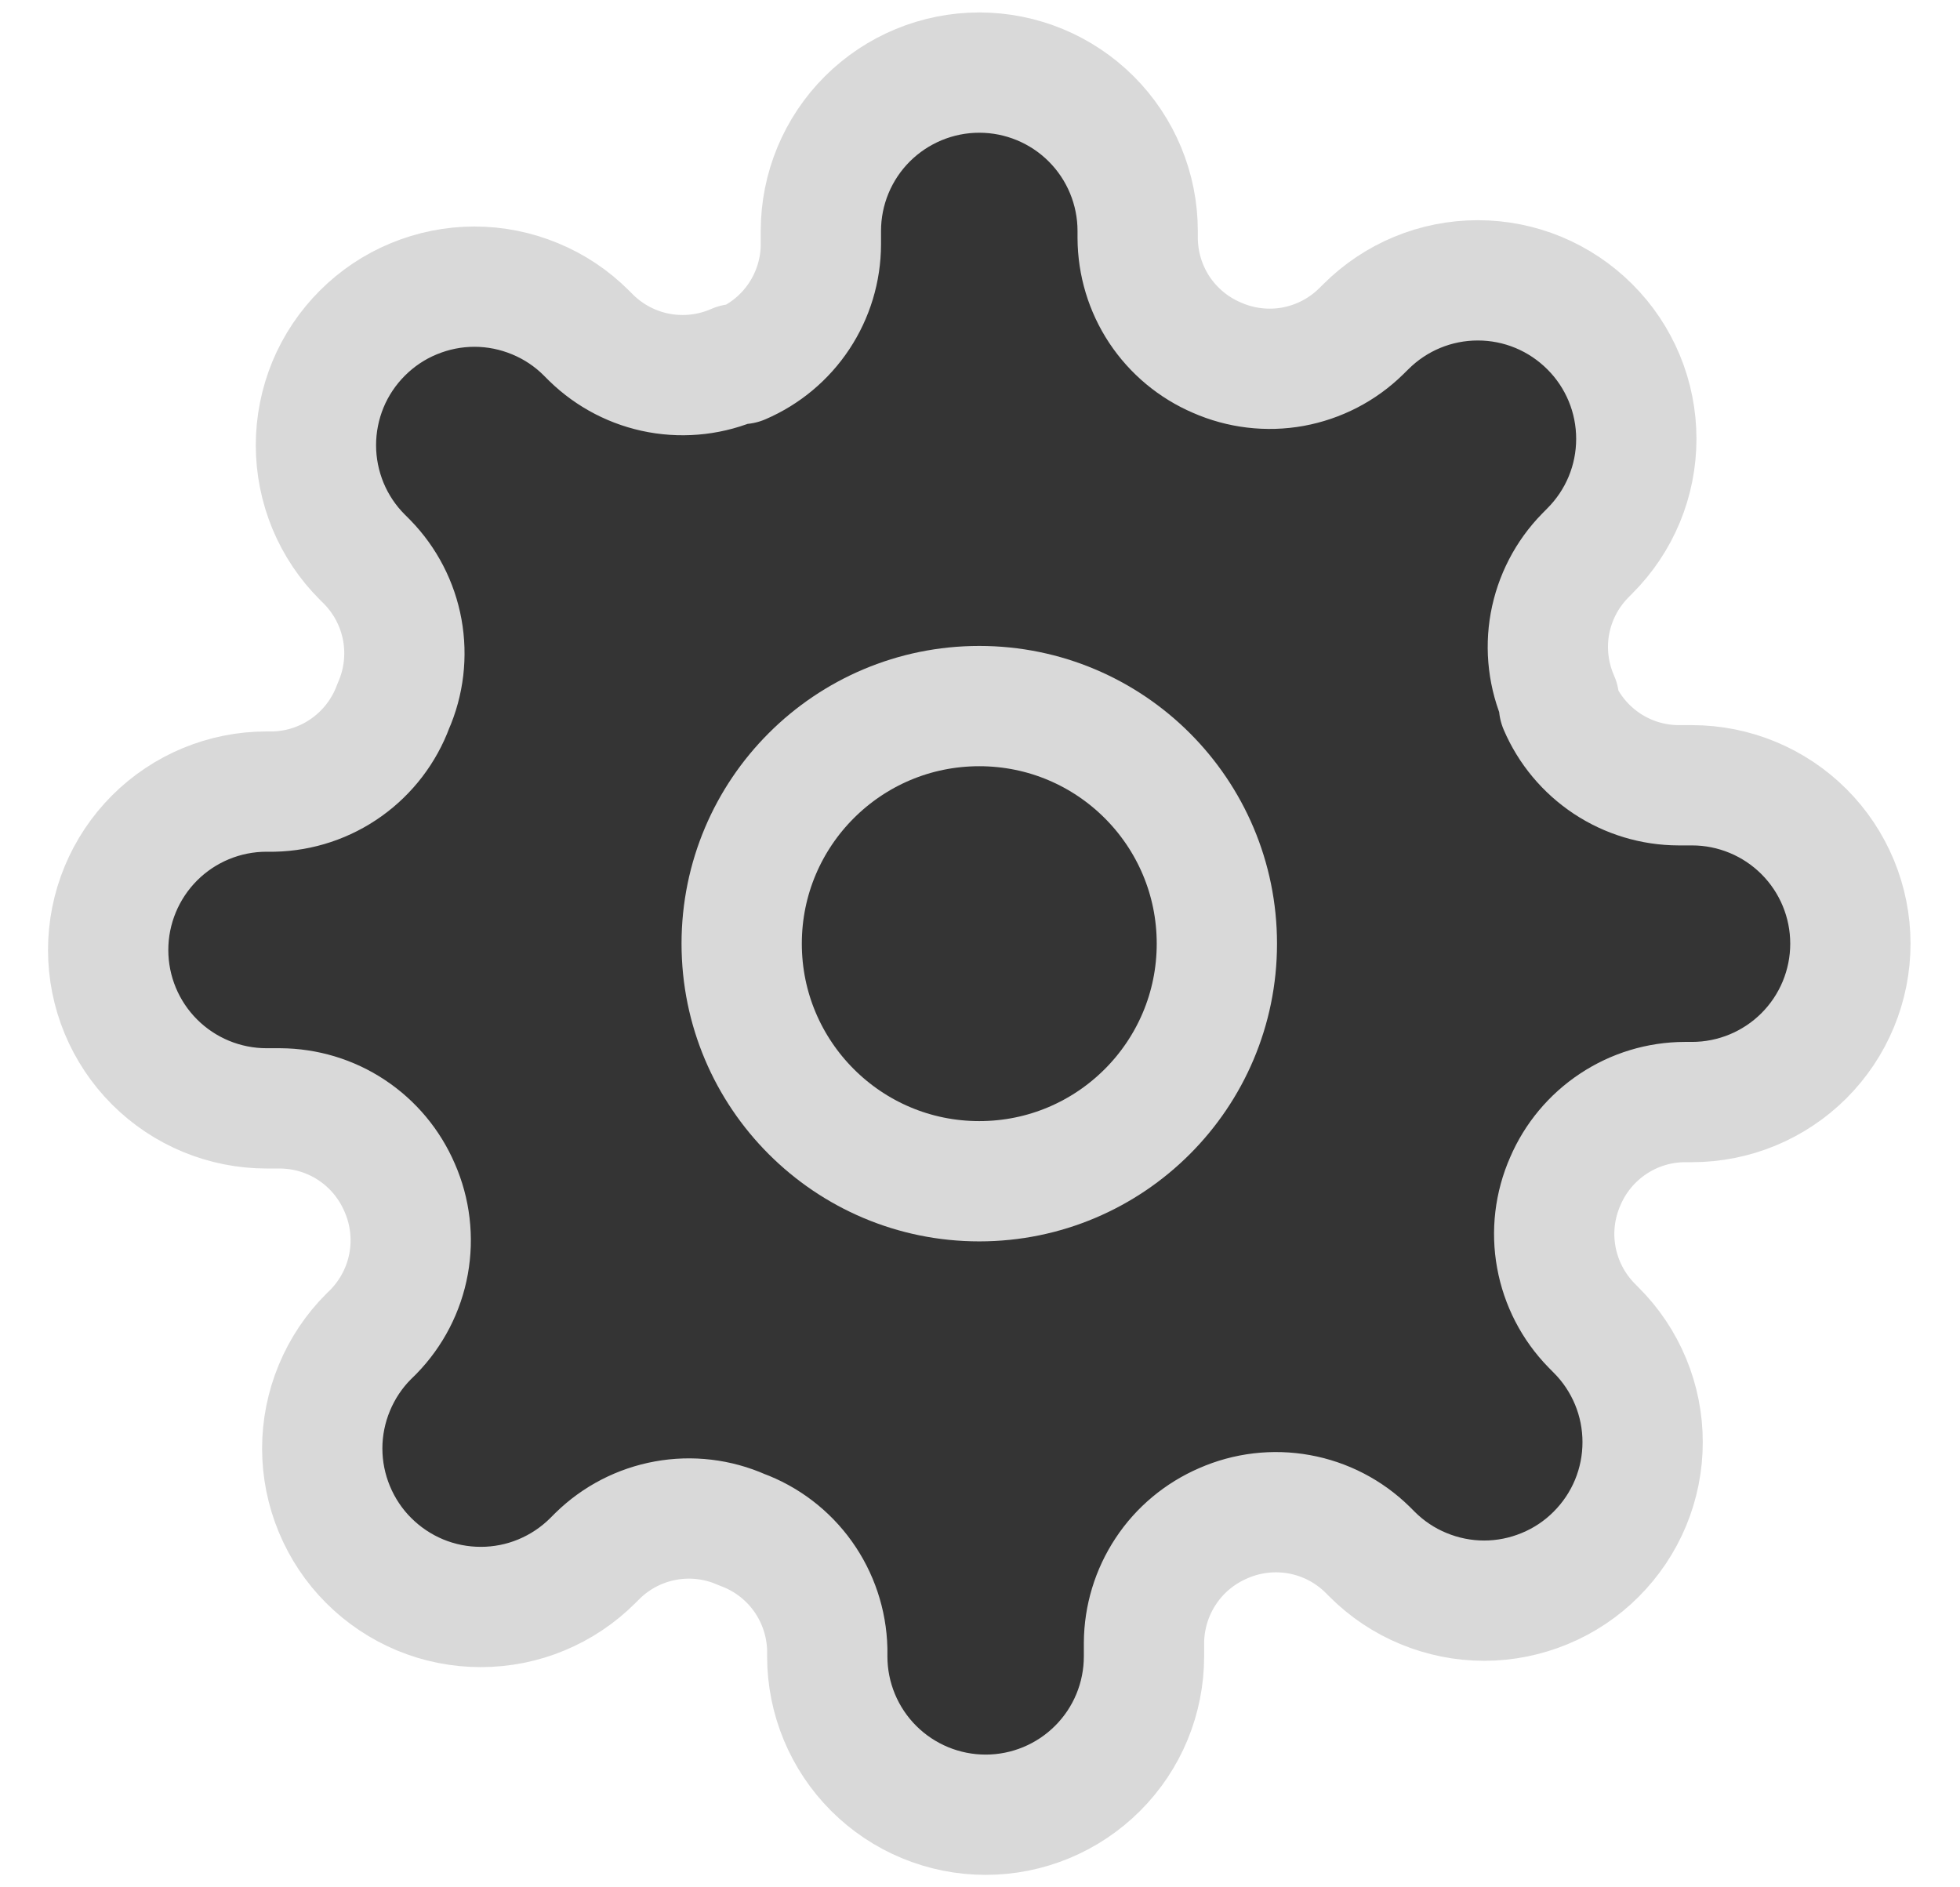 <svg width="27" height="26" viewBox="0 0 27 26" fill="none" xmlns="http://www.w3.org/2000/svg">
<path d="M21.563 16.273C21.418 16.602 21.374 16.967 21.439 17.321C21.503 17.674 21.672 18.001 21.923 18.258L21.988 18.324C22.191 18.526 22.352 18.767 22.462 19.032C22.572 19.297 22.628 19.581 22.628 19.867C22.628 20.154 22.572 20.438 22.462 20.703C22.352 20.968 22.191 21.208 21.988 21.411C21.786 21.614 21.545 21.775 21.28 21.884C21.015 21.994 20.732 22.051 20.445 22.051C20.158 22.051 19.874 21.994 19.609 21.884C19.344 21.775 19.104 21.614 18.901 21.411L18.836 21.346C18.579 21.094 18.252 20.925 17.898 20.861C17.544 20.797 17.179 20.84 16.85 20.985C16.528 21.124 16.252 21.353 16.059 21.646C15.865 21.939 15.761 22.282 15.759 22.633V22.818C15.759 23.397 15.53 23.952 15.12 24.361C14.711 24.77 14.156 25 13.578 25C12.999 25 12.444 24.77 12.035 24.361C11.626 23.952 11.396 23.397 11.396 22.818V22.72C11.387 22.359 11.27 22.009 11.06 21.715C10.85 21.421 10.556 21.197 10.217 21.073C9.888 20.927 9.523 20.884 9.17 20.948C8.816 21.012 8.489 21.181 8.232 21.433L8.167 21.498C7.964 21.701 7.723 21.862 7.458 21.972C7.194 22.082 6.91 22.138 6.623 22.138C6.336 22.138 6.052 22.082 5.787 21.972C5.523 21.862 5.282 21.701 5.079 21.498C4.876 21.296 4.716 21.055 4.606 20.79C4.496 20.525 4.439 20.241 4.439 19.954C4.439 19.668 4.496 19.384 4.606 19.119C4.716 18.854 4.876 18.613 5.079 18.411L5.145 18.346C5.396 18.088 5.565 17.762 5.629 17.408C5.693 17.054 5.65 16.689 5.505 16.36C5.366 16.037 5.137 15.762 4.844 15.568C4.552 15.374 4.209 15.271 3.858 15.269H3.672C3.093 15.269 2.538 15.039 2.129 14.63C1.72 14.221 1.49 13.666 1.49 13.087C1.49 12.509 1.72 11.954 2.129 11.544C2.538 11.135 3.093 10.905 3.672 10.905H3.77C4.131 10.897 4.482 10.78 4.775 10.57C5.069 10.36 5.293 10.066 5.418 9.727C5.563 9.398 5.606 9.033 5.542 8.679C5.478 8.325 5.309 7.999 5.058 7.742L4.992 7.676C4.789 7.474 4.628 7.233 4.518 6.968C4.409 6.703 4.352 6.419 4.352 6.133C4.352 5.846 4.409 5.562 4.518 5.297C4.628 5.032 4.789 4.792 4.992 4.589C5.195 4.386 5.435 4.225 5.7 4.116C5.965 4.006 6.249 3.949 6.536 3.949C6.822 3.949 7.106 4.006 7.371 4.116C7.636 4.225 7.877 4.386 8.079 4.589L8.145 4.655C8.402 4.906 8.728 5.075 9.082 5.139C9.436 5.203 9.801 5.16 10.13 5.015H10.217C10.54 4.876 10.815 4.647 11.009 4.354C11.203 4.061 11.307 3.718 11.308 3.367V3.182C11.308 2.603 11.538 2.048 11.947 1.639C12.357 1.23 12.912 1 13.49 1C14.069 1 14.624 1.23 15.033 1.639C15.442 2.048 15.672 2.603 15.672 3.182V3.28C15.674 3.631 15.777 3.974 15.971 4.267C16.165 4.559 16.44 4.789 16.763 4.927C17.092 5.072 17.457 5.116 17.811 5.052C18.165 4.987 18.491 4.819 18.748 4.567L18.814 4.502C19.017 4.299 19.257 4.138 19.522 4.028C19.787 3.918 20.071 3.862 20.358 3.862C20.644 3.862 20.928 3.918 21.193 4.028C21.458 4.138 21.698 4.299 21.901 4.502C22.104 4.704 22.265 4.945 22.375 5.21C22.485 5.475 22.541 5.759 22.541 6.045C22.541 6.332 22.485 6.616 22.375 6.881C22.265 7.146 22.104 7.386 21.901 7.589L21.836 7.655C21.584 7.912 21.416 8.238 21.351 8.592C21.287 8.946 21.331 9.311 21.476 9.64V9.727C21.614 10.05 21.844 10.325 22.136 10.519C22.429 10.713 22.772 10.817 23.123 10.818H23.308C23.887 10.818 24.442 11.048 24.851 11.457C25.26 11.866 25.49 12.421 25.49 13C25.49 13.579 25.26 14.134 24.851 14.543C24.442 14.952 23.887 15.182 23.308 15.182H23.21C22.859 15.183 22.516 15.287 22.224 15.481C21.931 15.675 21.701 15.95 21.563 16.273Z" fill="#343434" stroke="#D9D9D9" stroke-width="1.657" stroke-linecap="round" stroke-linejoin="round"/>
<path d="M13.49 16.273C15.298 16.273 16.763 14.807 16.763 13C16.763 11.192 15.298 9.727 13.49 9.727C11.683 9.727 10.217 11.192 10.217 13C10.217 14.807 11.683 16.273 13.49 16.273Z" fill="#343434" stroke="#D9D9D9" stroke-width="1.657" stroke-linecap="round" stroke-linejoin="round"/>
</svg>
